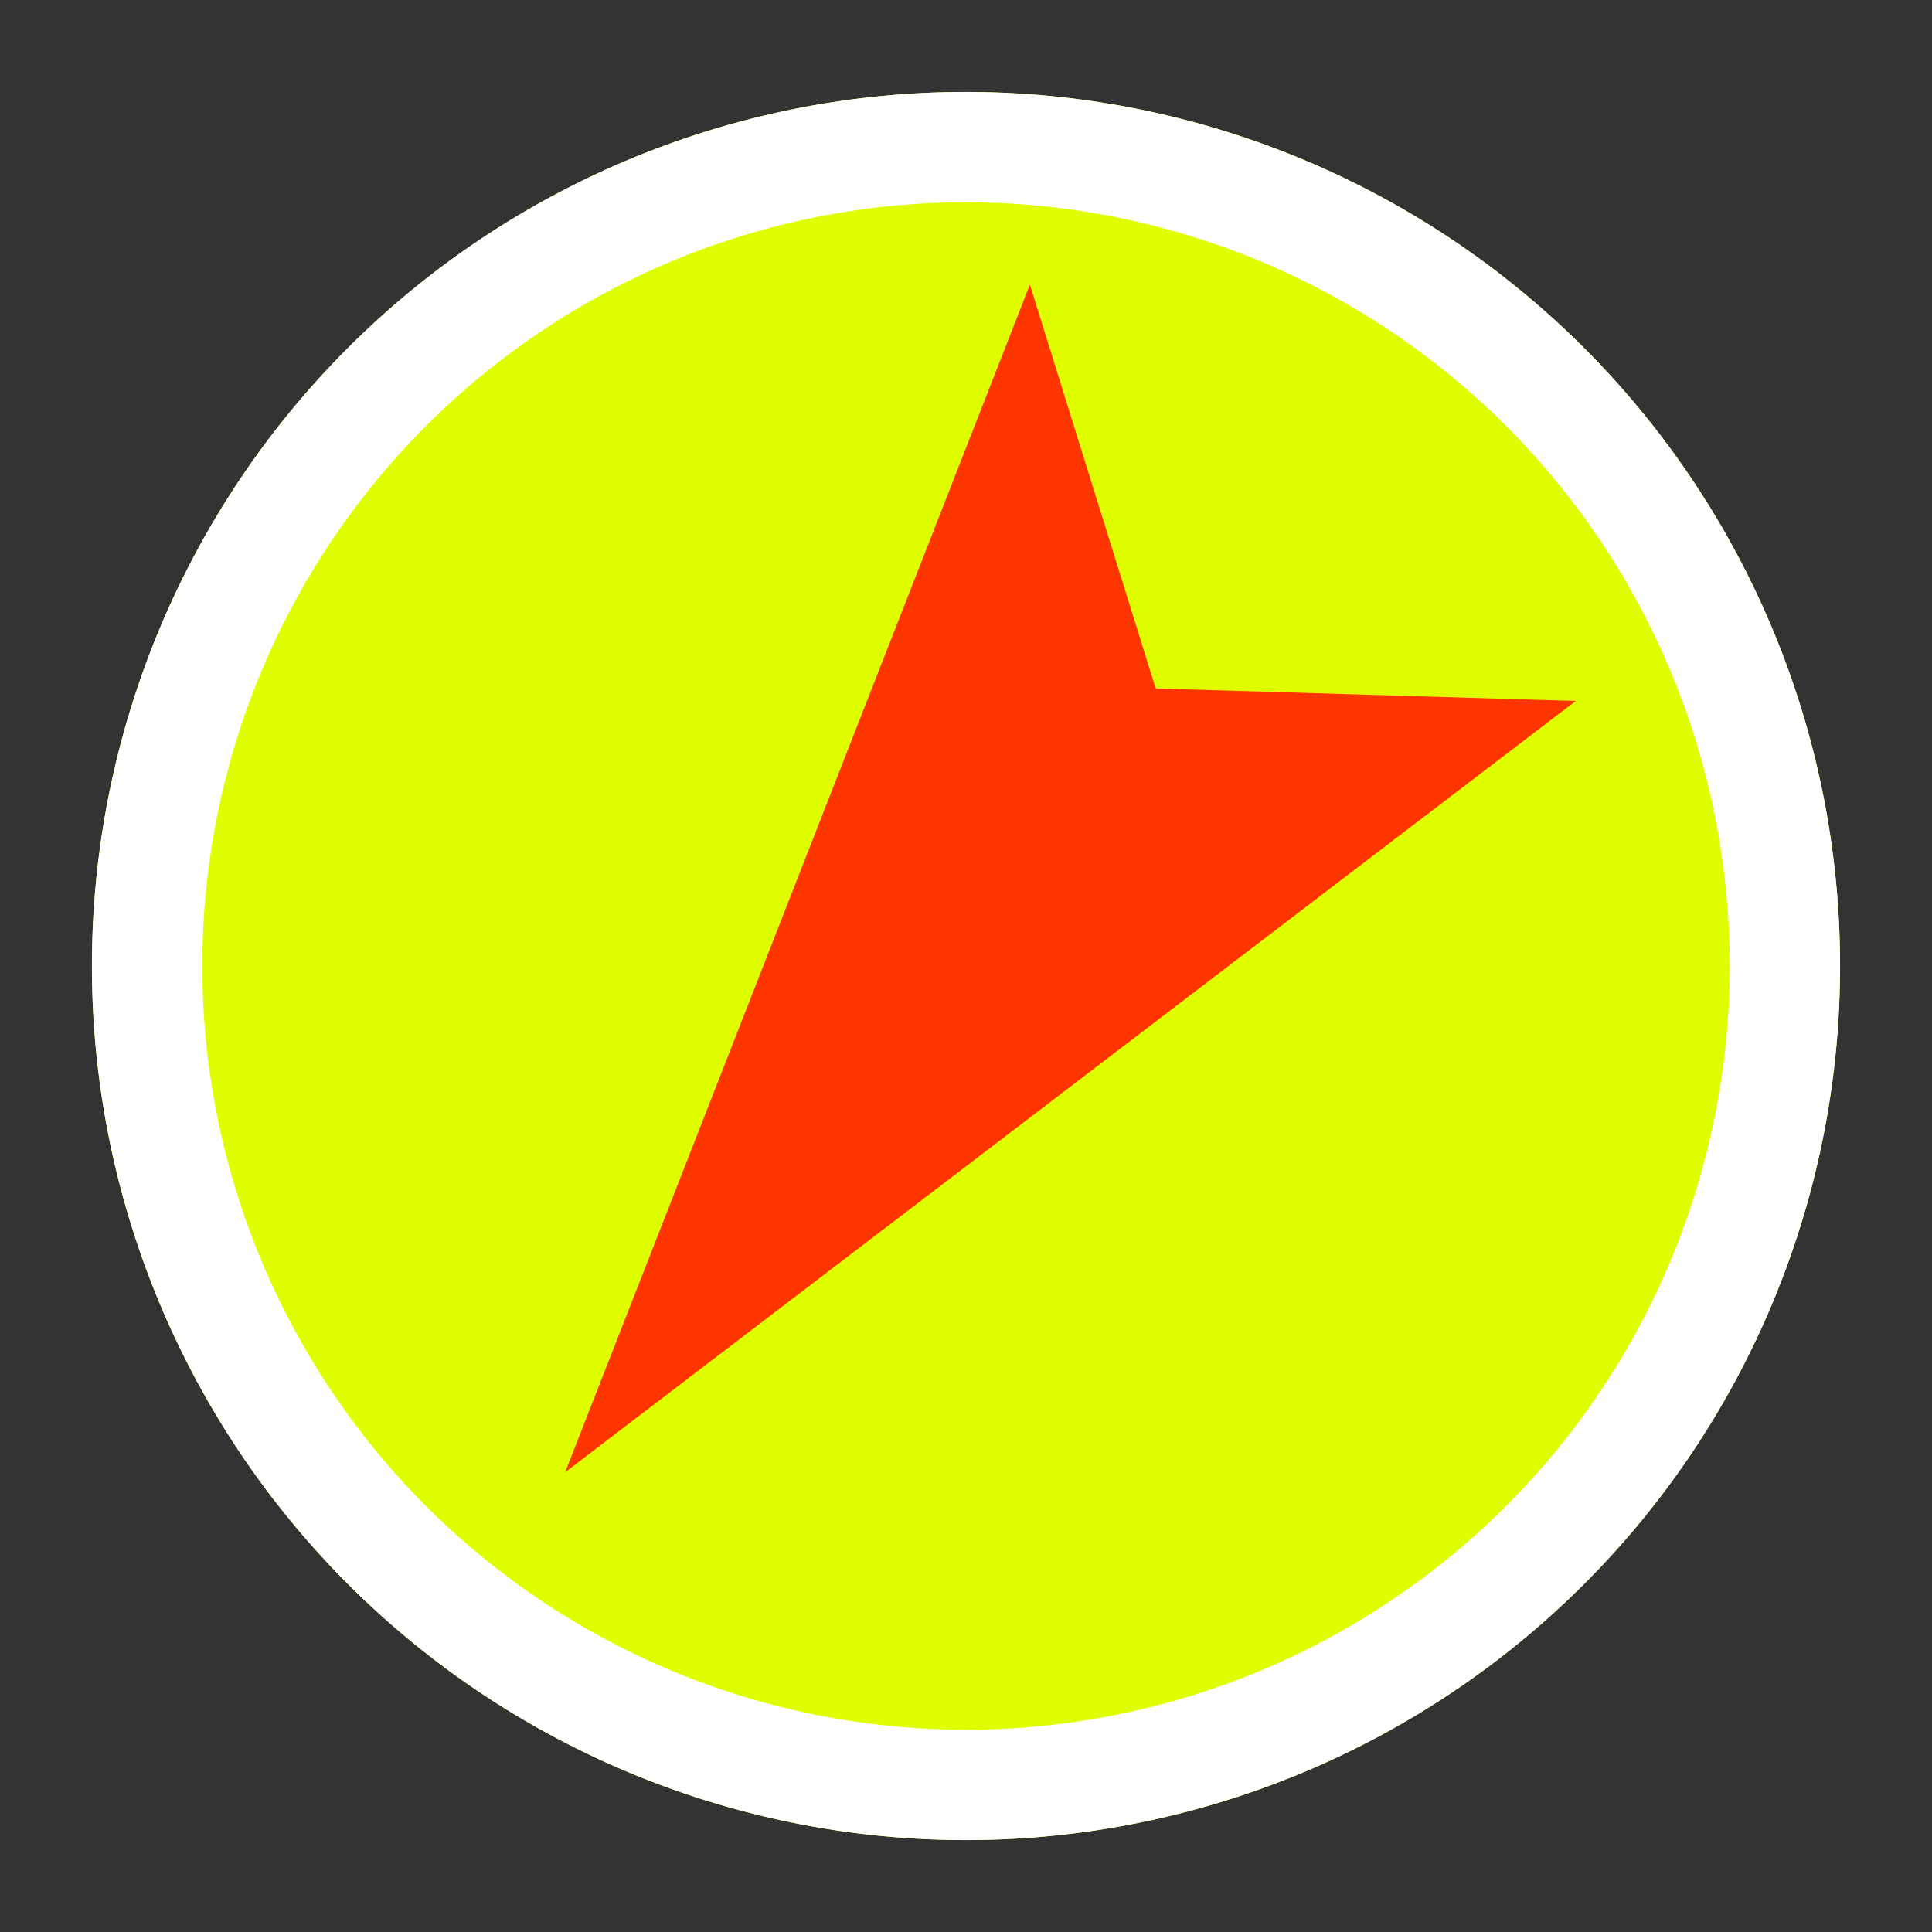 <?xml version="1.0" encoding="UTF-8" standalone="no"?>
<svg
   xmlns:dc="http://purl.org/dc/elements/1.1/"
   xmlns:cc="http://creativecommons.org/ns#"
   xmlns:rdf="http://www.w3.org/1999/02/22-rdf-syntax-ns#"
   xmlns:svg="http://www.w3.org/2000/svg"
   xmlns="http://www.w3.org/2000/svg"
   xmlns:sodipodi="http://sodipodi.sourceforge.net/DTD/sodipodi-0.dtd"
   xmlns:inkscape="http://www.inkscape.org/namespaces/inkscape"
   inkscape:export-ydpi="300.25208"
   inkscape:export-xdpi="300.25208"
   inkscape:export-filename="C:\Users\Frits\Documents\AC App Development\trackconditions\assets\icon_ON.png"
   version="1.1"
   id="svg4092"
   width="64"
   height="64"
   viewBox="0 0 64 64"
   sodipodi:docname="icon.svg"
   inkscape:version="1.0 (4035a4fb49, 2020-05-01)">
  <rect x="0" y="0" width="64" height="64" fill="#333333" stroke="none"/>
  <defs
     id="defs4096" />
  <sodipodi:namedview
     inkscape:document-rotation="0"
     pagecolor="#ffffff"
     bordercolor="#666666"
     borderopacity="1"
     objecttolerance="10"
     gridtolerance="10"
     guidetolerance="10"
     inkscape:pageopacity="0"
     inkscape:pageshadow="2"
     inkscape:window-width="1920"
     inkscape:window-height="1017"
     id="namedview4094"
     showgrid="false"
     inkscape:pagecheckerboard="true"
     inkscape:zoom="11.484375"
     inkscape:cx="21.54433"
     inkscape:cy="13.614518"
     inkscape:window-x="-8"
     inkscape:window-y="-8"
     inkscape:window-maximized="1"
     inkscape:current-layer="layer7" />
  <g
     inkscape:groupmode="layer"
     id="layer6"
     inkscape:label="Activated"
     style="display:inline">
    <circle
       cx="32"
       cy="32"
       r="28.955"
       id="circle4114"
       style="fill:#dfff00;fill-opacity:1;stroke-width:0" />
  </g>
  <g
     style="display:inline"
     inkscape:groupmode="layer"
     id="layer7"
     inkscape:label="Details">
    <path
       style="fill:#ff3500;fill-opacity:1;stroke:none;stroke-width:0.44px;stroke-linecap:butt;stroke-linejoin:miter;stroke-opacity:1"
       d="M 34.116,9.429 18.72,48.772 52.201,23.22 38.284,22.805 Z"
       id="path26"
       inkscape:export-xdpi="300.25208"
       inkscape:export-ydpi="300.25208" />
  </g>
  <g
     inkscape:groupmode="layer"
     id="layer5"
     inkscape:label="Ring">
    <path
       id="path4110"
       style="fill:#ffffff;stroke-width:0"
       d="M 31.766 3.045 A 28.955 28.955 0 0 0 3.045 32 A 28.955 28.955 0 0 0 32 60.955 A 28.955 28.955 0 0 0 60.955 32 A 28.955 28.955 0 0 0 32 3.045 A 28.955 28.955 0 0 0 31.766 3.045 z M 32 6.701 A 25.298 25.298 0 0 1 57.299 32 A 25.298 25.298 0 0 1 32 57.299 A 25.298 25.298 0 0 1 6.701 32 A 25.298 25.298 0 0 1 32 6.701 z " />
  </g>
</svg>
